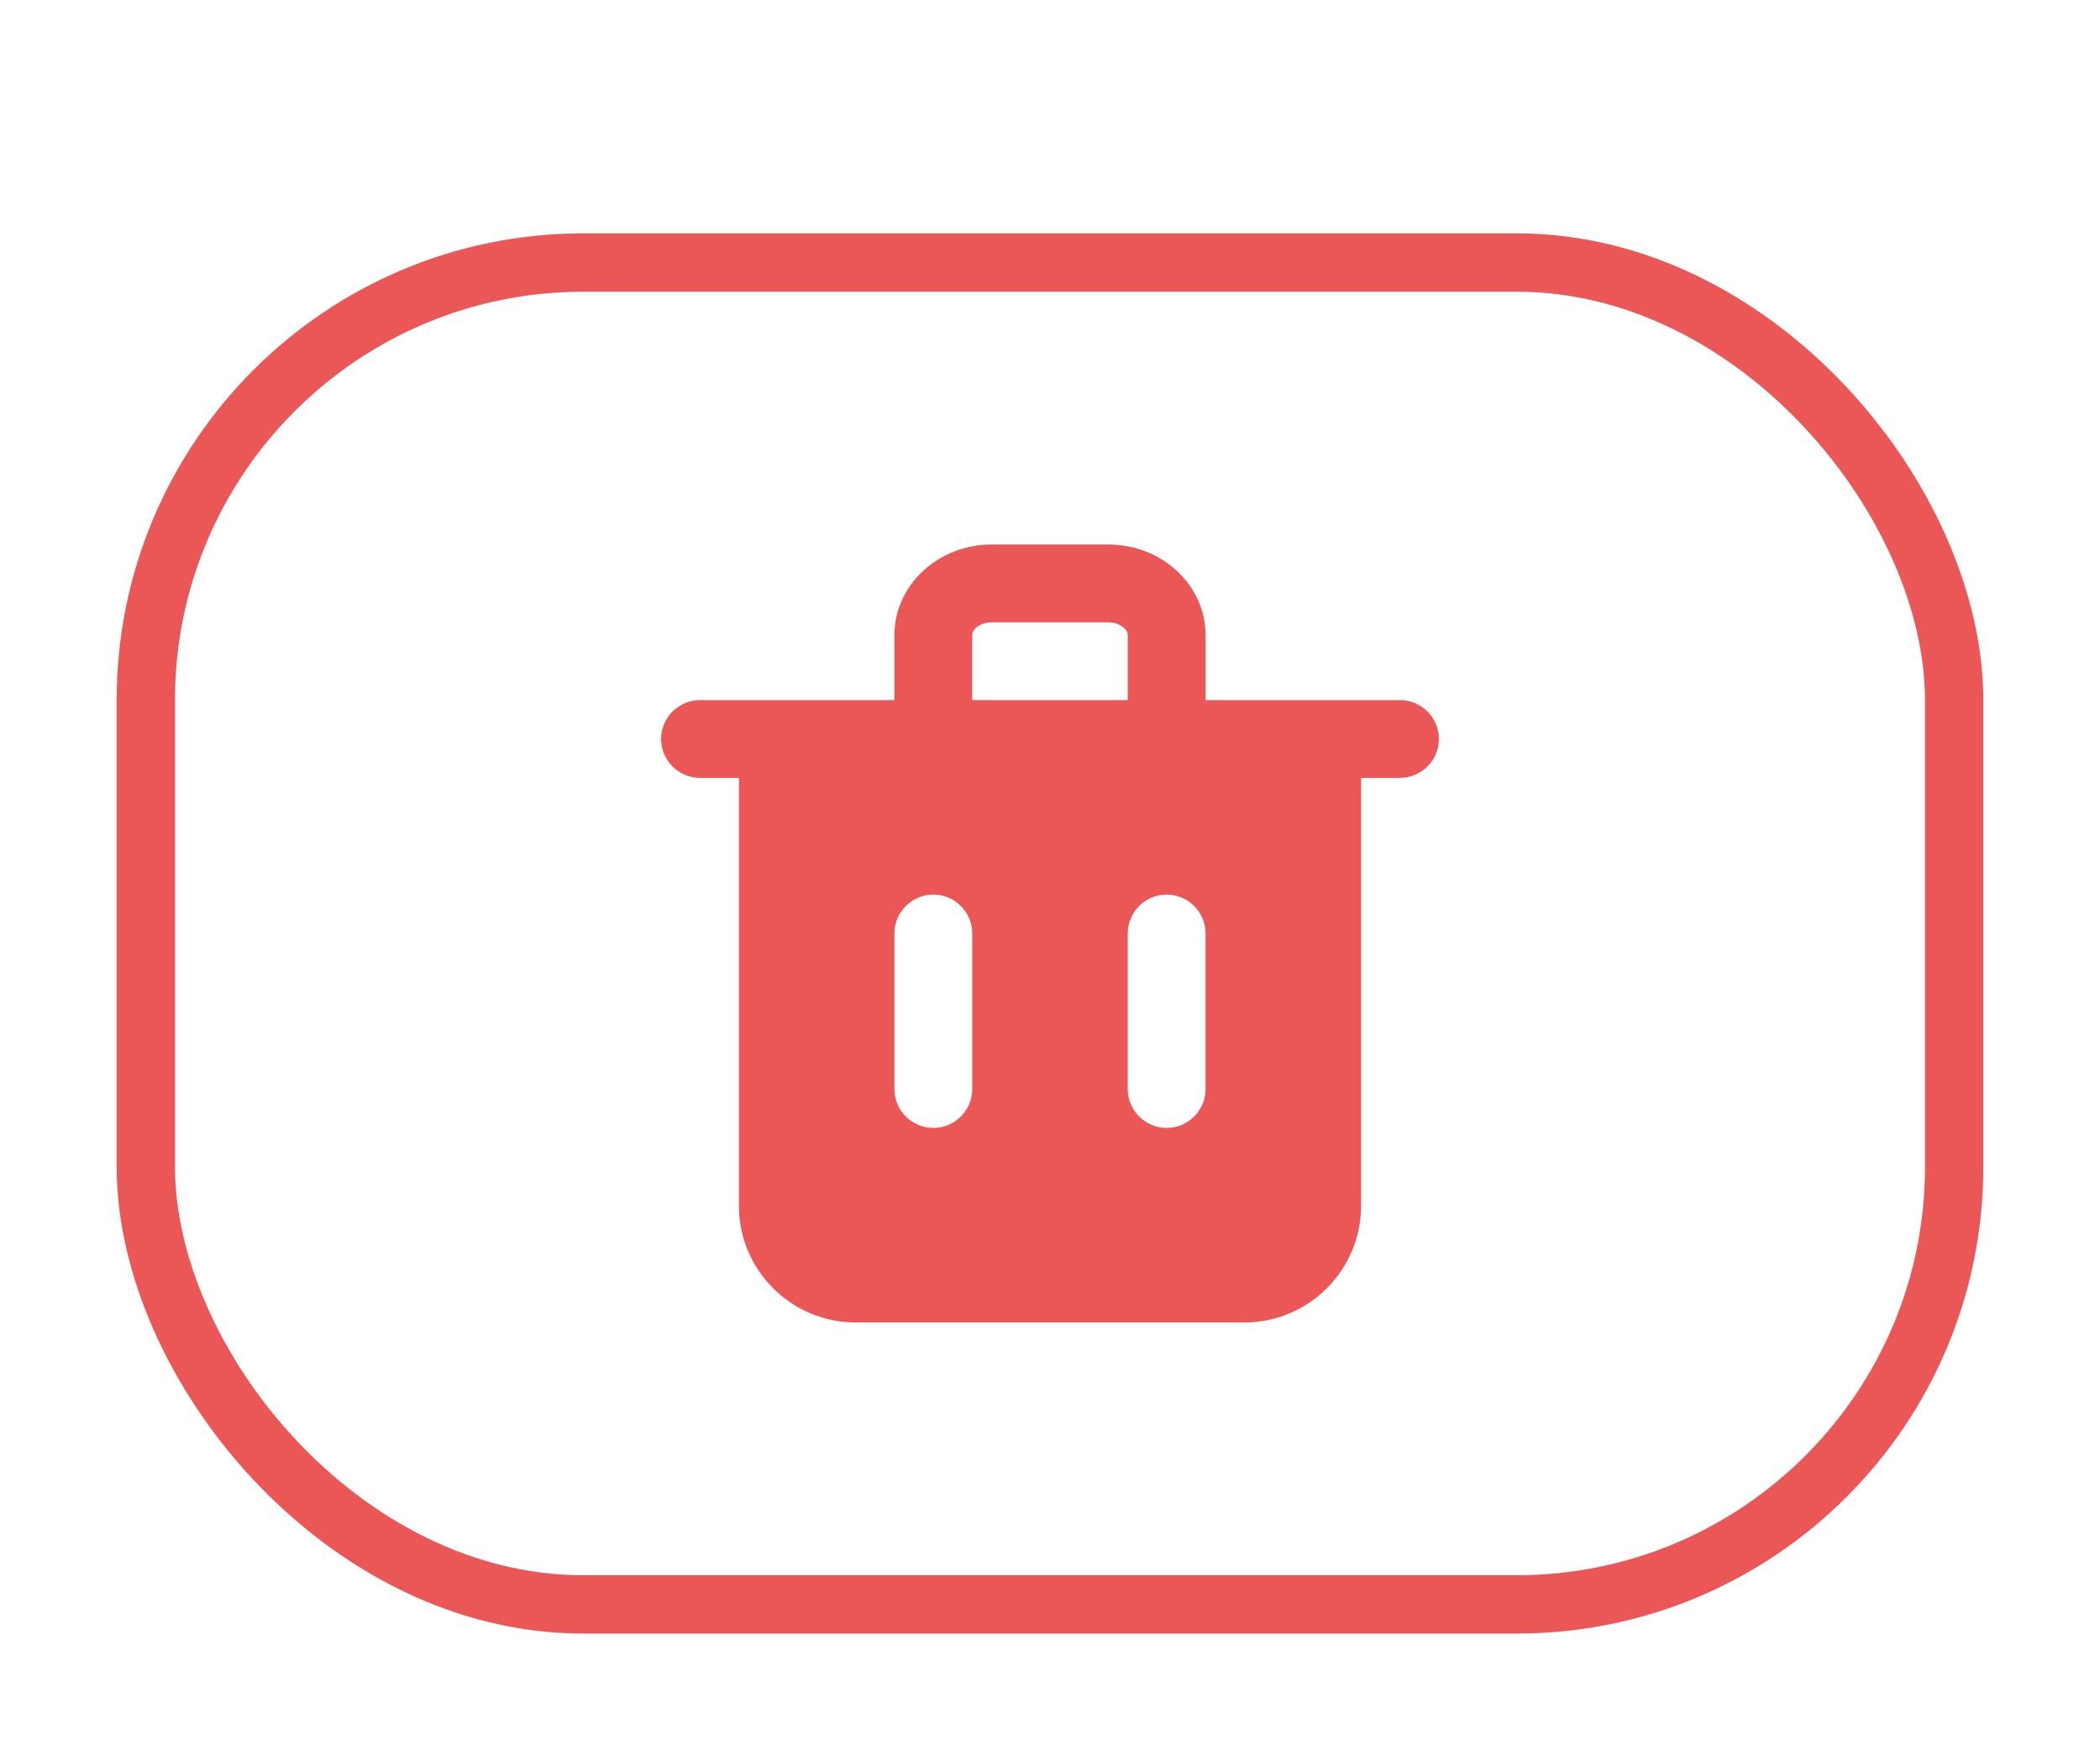 <svg width="36" height="30" viewBox="0 0 36 30" fill="none" xmlns="http://www.w3.org/2000/svg">
<g filter="url(#filter0_d_2190_25453)">
<rect x="2" width="32" height="24" rx="8" fill="white"/>
<path fill-rule="evenodd" clip-rule="evenodd" d="M20.667 14.667C20.667 15.033 20.367 15.333 20 15.333C19.633 15.333 19.333 15.033 19.333 14.667V12C19.333 11.633 19.633 11.333 20 11.333C20.367 11.333 20.667 11.633 20.667 12V14.667ZM16.667 6.885C16.667 6.782 16.809 6.667 17 6.667H19C19.191 6.667 19.333 6.782 19.333 6.885V8H16.667V6.885ZM16.667 14.667C16.667 15.033 16.367 15.333 16 15.333C15.633 15.333 15.333 15.033 15.333 14.667V12C15.333 11.633 15.633 11.333 16 11.333C16.367 11.333 16.667 11.633 16.667 12V14.667ZM24 8H23.333H20.667V6.885C20.667 6.029 19.919 5.333 19 5.333H17C16.081 5.333 15.333 6.029 15.333 6.885V8H12.667H12C11.633 8 11.333 8.3 11.333 8.667C11.333 9.033 11.633 9.333 12 9.333H12.667V16.667C12.667 17.769 13.564 18.667 14.667 18.667H21.333C22.436 18.667 23.333 17.769 23.333 16.667V9.333H24C24.367 9.333 24.667 9.033 24.667 8.667C24.667 8.3 24.367 8 24 8Z" fill="#EB5757"/>
<rect x="2.5" y="0.5" width="31" height="23" rx="7.5" stroke="#EB5757"/>
</g>
<defs>
<filter id="filter0_d_2190_25453" x="0" y="0" width="36" height="30" filterUnits="userSpaceOnUse" color-interpolation-filters="sRGB">
<feFlood flood-opacity="0" result="BackgroundImageFix"/>
<feColorMatrix in="SourceAlpha" type="matrix" values="0 0 0 0 0 0 0 0 0 0 0 0 0 0 0 0 0 0 127 0" result="hardAlpha"/>
<feOffset dy="4"/>
<feGaussianBlur stdDeviation="1"/>
<feColorMatrix type="matrix" values="0 0 0 0 0 0 0 0 0 0 0 0 0 0 0 0 0 0 0.15 0"/>
<feBlend mode="normal" in2="BackgroundImageFix" result="effect1_dropShadow_2190_25453"/>
<feBlend mode="normal" in="SourceGraphic" in2="effect1_dropShadow_2190_25453" result="shape"/>
</filter>
</defs>
</svg>
